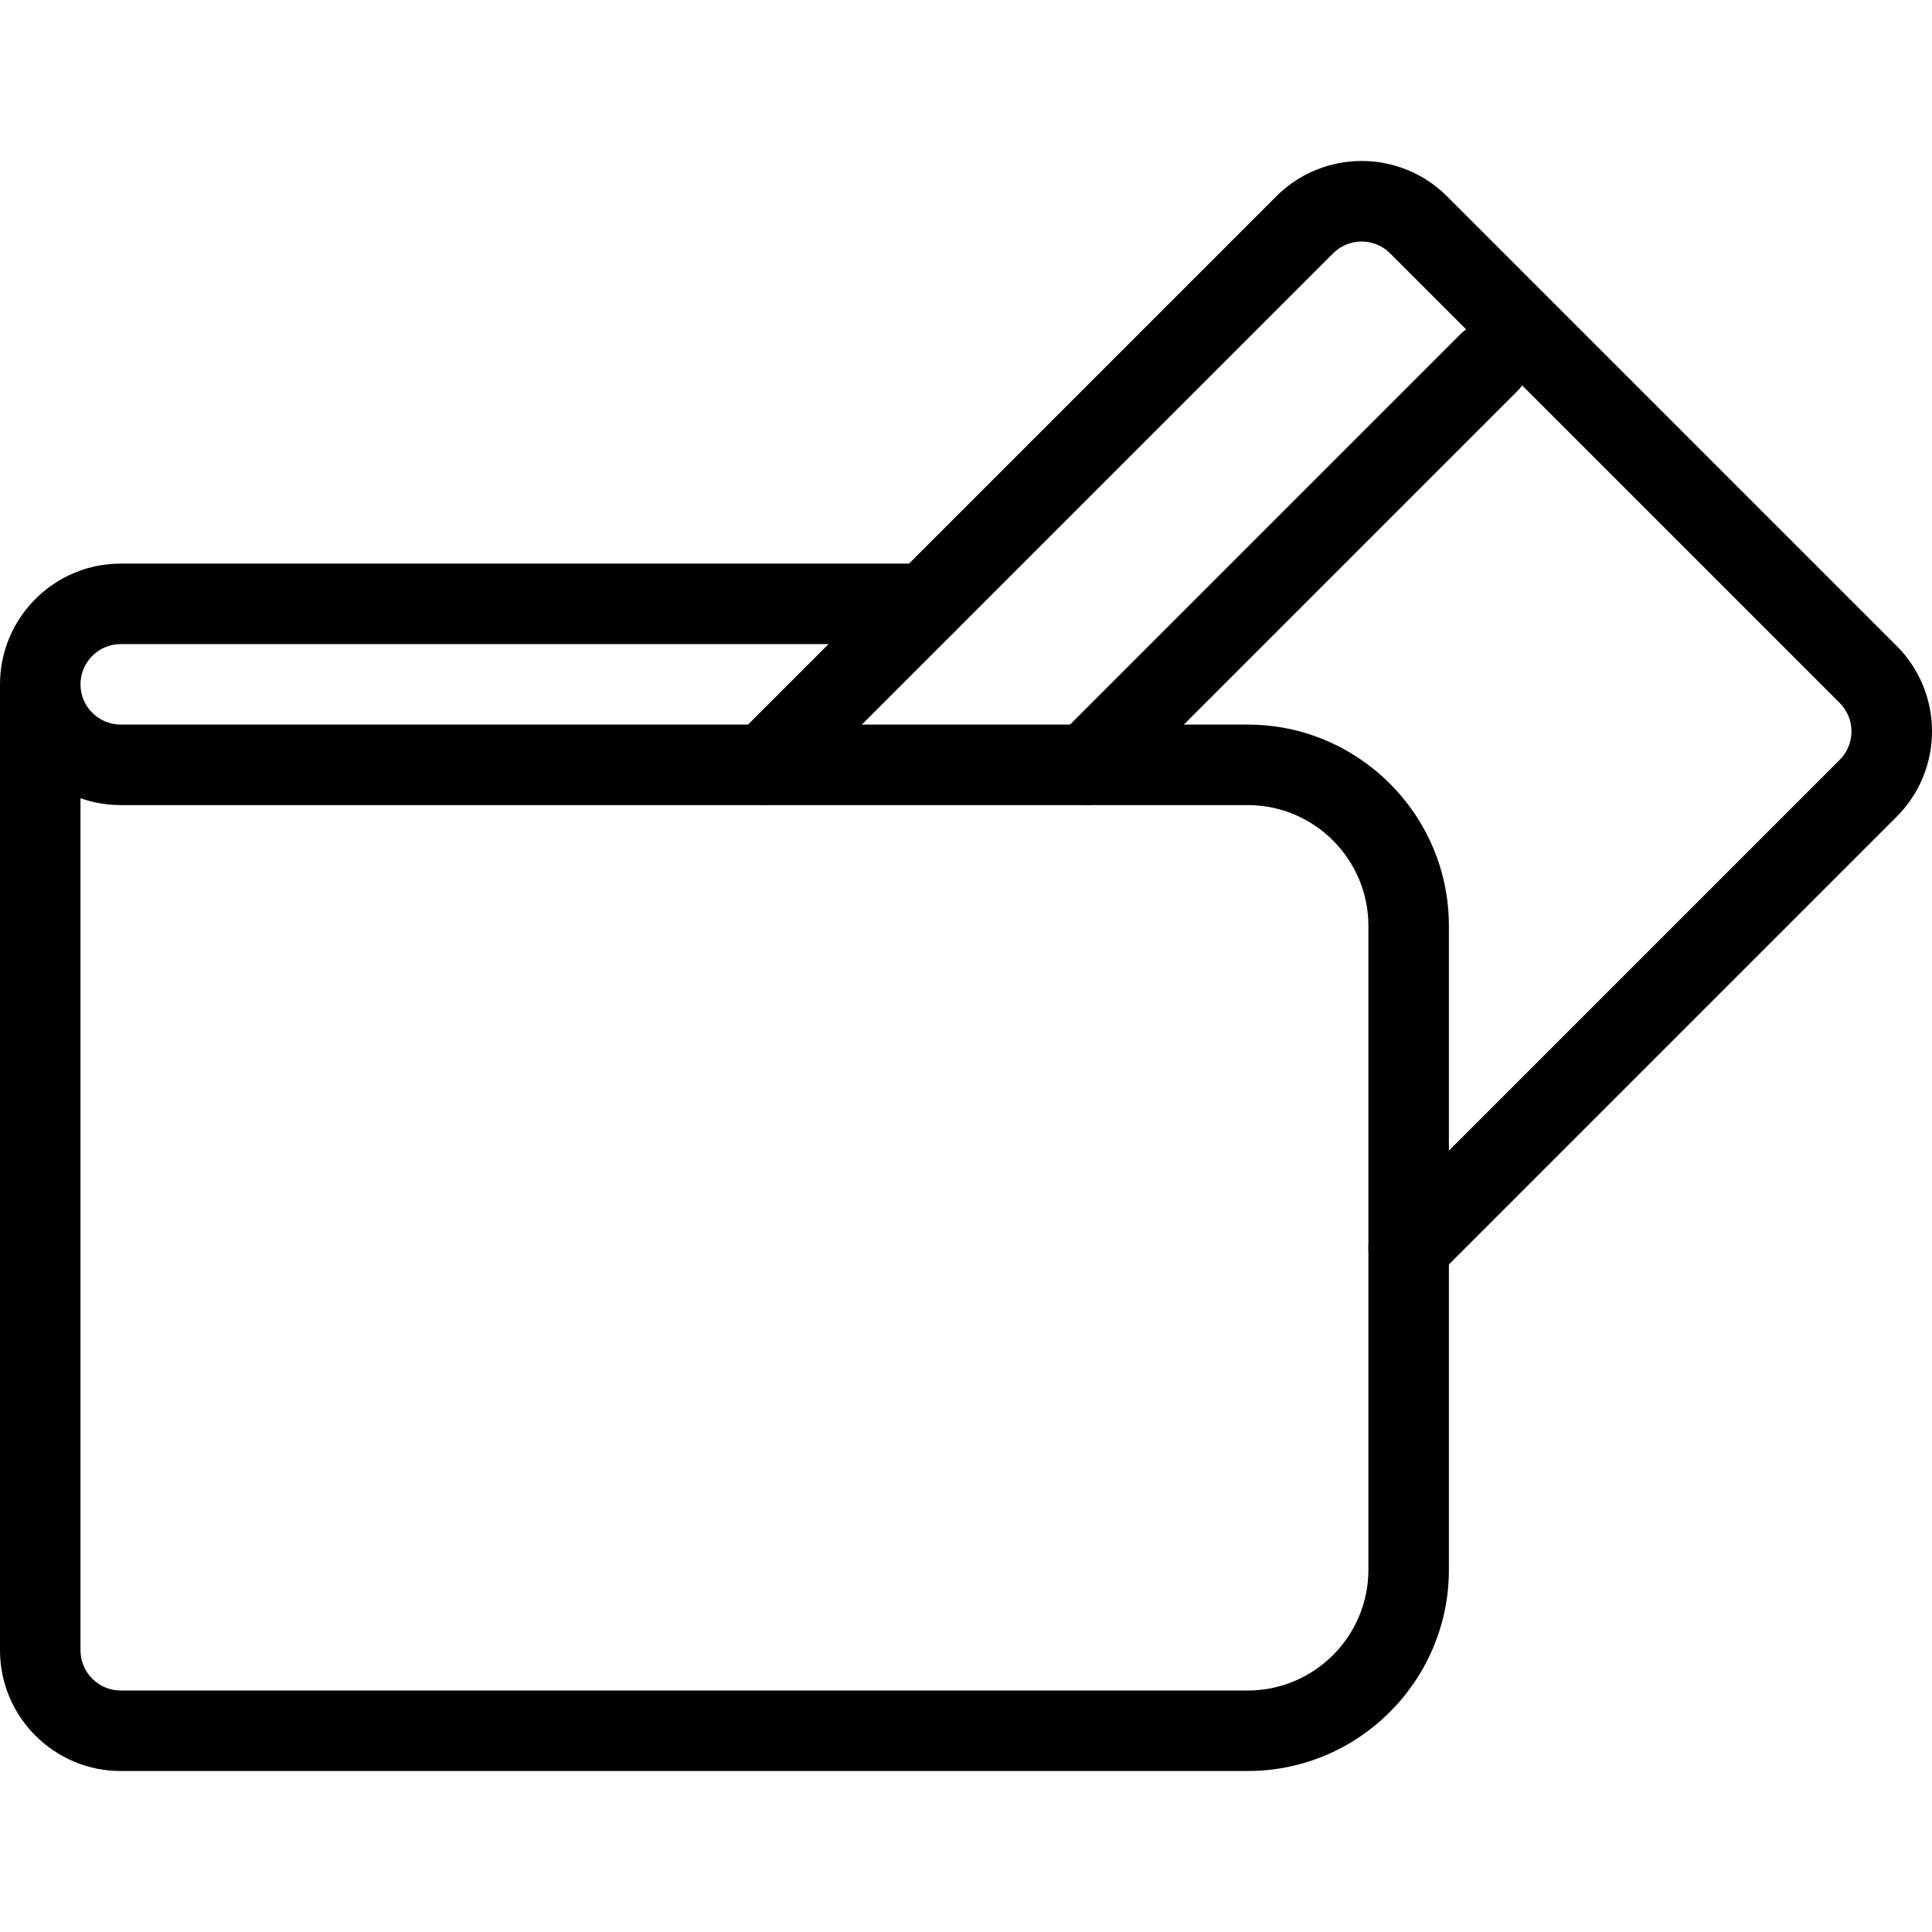 <?xml version="1.0" encoding="iso-8859-1"?>
<!-- Generator: Adobe Illustrator 19.0.0, SVG Export Plug-In . SVG Version: 6.00 Build 0)  -->
<svg version="1.1" id="Capa_1" xmlns="http://www.w3.org/2000/svg" xmlns:xlink="http://www.w3.org/1999/xlink" x="0px" y="0px"
	 viewBox="0 0 512.037 512.037" style="enable-background:new 0 0 512.037 512.037;" xml:space="preserve">
<g>
	<g>
		<path d="M502.677,171.195L383.509,52.027c-12.48-12.48-32.768-12.48-45.248,0L195.136,195.152c-4.16,4.16-4.16,10.923,0,15.083
			c4.16,4.16,10.923,4.16,15.083,0L353.323,67.131c4.16-4.16,10.923-4.16,15.083,0l119.168,119.168c4.16,4.16,4.16,10.923,0,15.083
			L365.781,323.173c-4.16,4.16-4.16,10.923,0,15.083c2.091,2.069,4.821,3.115,7.552,3.115c2.731,0,5.461-1.045,7.552-3.136
			l121.792-121.792C515.157,203.963,515.157,183.675,502.677,171.195z"/>
	</g>
</g>
<g>
	<g>
		<path d="M402.197,88.507c-4.16-4.16-10.923-4.16-15.083,0L280.448,195.173c-4.16,4.16-4.16,10.923,0,15.083
			c2.091,2.069,4.821,3.115,7.552,3.115c2.731,0,5.461-1.045,7.531-3.115l106.667-106.667
			C406.357,99.429,406.357,92.667,402.197,88.507z"/>
	</g>
</g>
<g>
	<g>
		<path d="M330.667,192.037H32c-5.888,0-10.667-4.779-10.667-10.667S26.112,170.704,32,170.704h213.333
			c5.888,0,10.667-4.779,10.667-10.667s-4.779-10.667-10.667-10.667H32c-17.643,0-32,14.357-32,32v256c0,17.643,14.357,32,32,32
			h298.667c29.397,0,53.333-23.936,53.333-53.333V245.371C384,215.973,360.064,192.037,330.667,192.037z M362.667,416.037
			c0,17.643-14.357,32-32,32H32c-5.888,0-10.667-4.779-10.667-10.667V211.557c3.328,1.173,6.933,1.813,10.667,1.813h298.667
			c17.643,0,32,14.357,32,32V416.037z"/>
	</g>
</g>
<g>
</g>
<g>
</g>
<g>
</g>
<g>
</g>
<g>
</g>
<g>
</g>
<g>
</g>
<g>
</g>
<g>
</g>
<g>
</g>
<g>
</g>
<g>
</g>
<g>
</g>
<g>
</g>
<g>
</g>
</svg>
